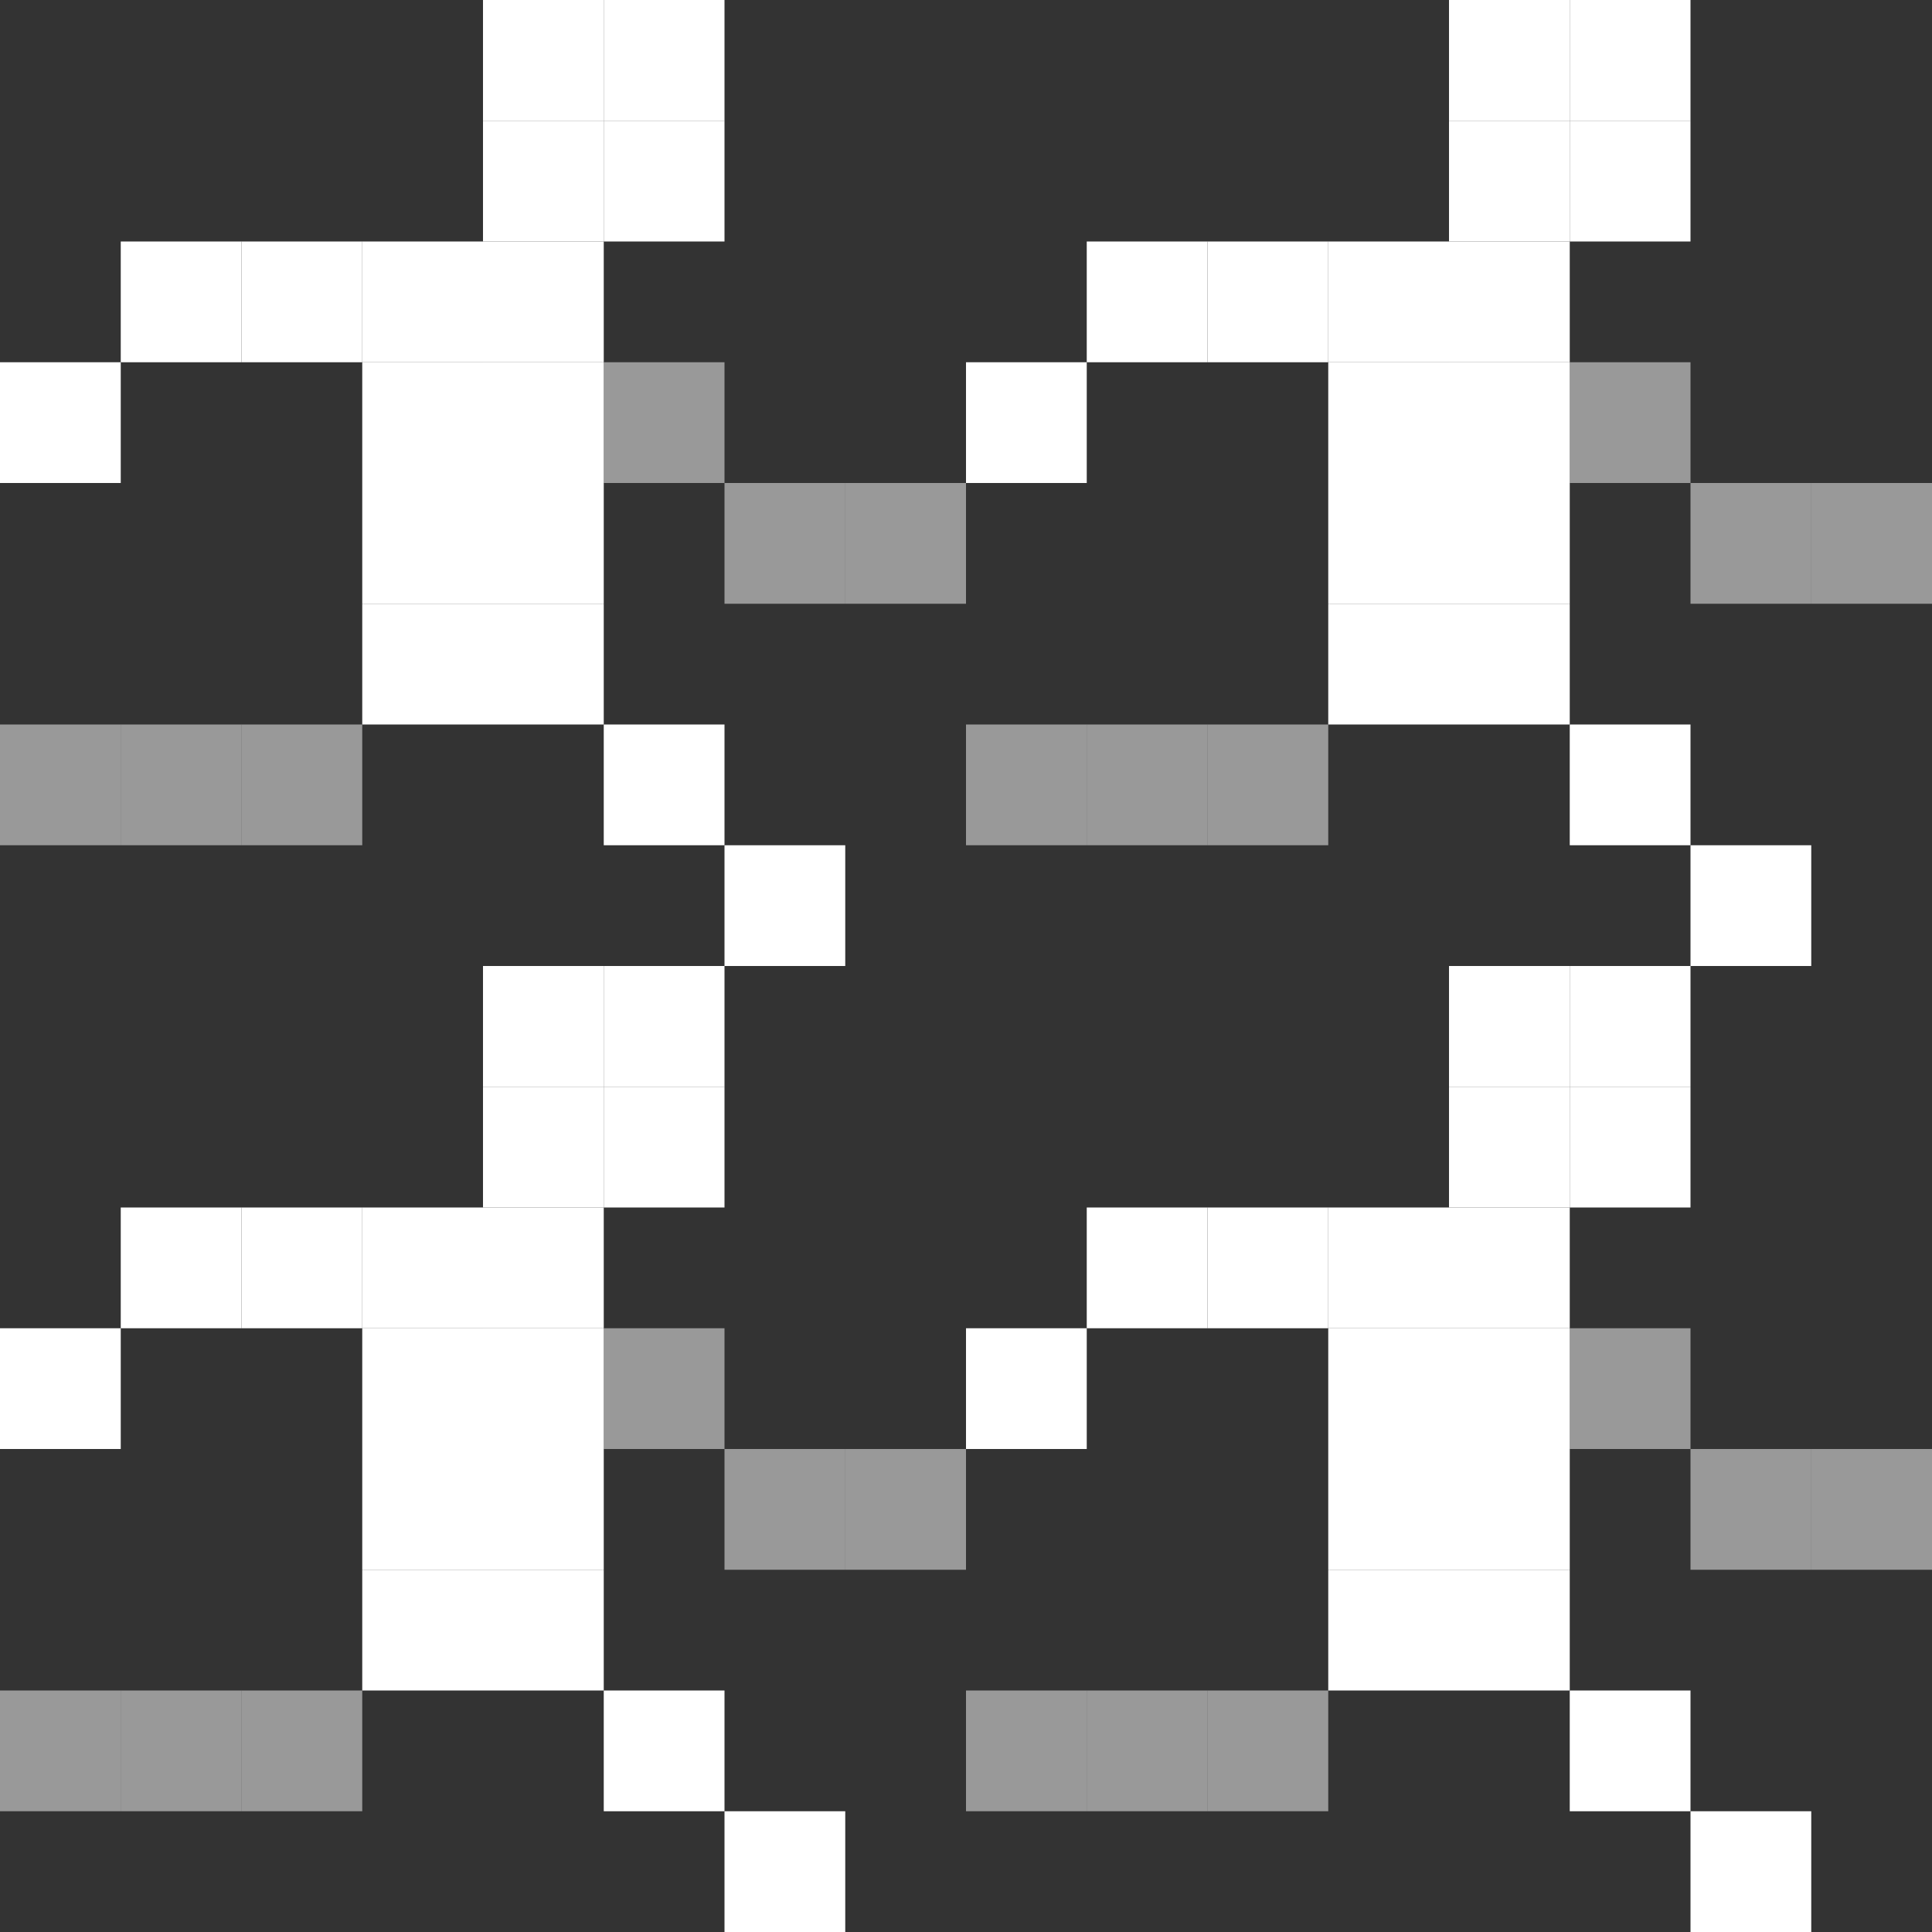 <svg width="16" height="16" viewBox="0 0 16 16" fill="none" xmlns="http://www.w3.org/2000/svg">
<rect x="0" y="0" width="16" height="16" fill="#333333" stroke="none"/>
<path d="M14 8H13V9H14V8Z" fill="white"/>
<path d="M13 9H12V10H13V9Z" fill="white"/>
<path d="M14 9H13V10H14V9Z" fill="white"/>
<path d="M13 8H12V9H13V8Z" fill="white"/>
<path d="M13 10H12V11H13V10Z" fill="white"/>
<path d="M12 11H11V12H12V11Z" fill="white"/>
<path d="M13 11H12V12H13V11Z" fill="white"/>
<path opacity="0.5" d="M14 11H13V12H14V11Z" fill="white"/>
<path d="M13 12H12V13H13V12Z" fill="white"/>
<path d="M12 12H11V13H12V12Z" fill="white"/>
<path d="M12 13H11V14H12V13Z" fill="white"/>
<path d="M13 13H12V14H13V13Z" fill="white"/>
<path d="M14 14H13V15H14V14Z" fill="white"/>
<path d="M15 15H14V16H15V15Z" fill="white"/>
<path opacity="0.5" d="M15 12H14V13H15V12Z" fill="white"/>
<path d="M12 10H11V11H12V10Z" fill="white"/>
<path d="M11 10H10V11H11V10Z" fill="white"/>
<path d="M10 10H9V11H10V10Z" fill="white"/>
<path d="M9 11H8V12H9V11Z" fill="white"/>
<path opacity="0.5" d="M10 14H9V15H10V14Z" fill="white"/>
<path opacity="0.5" d="M11 14H10V15H11V14Z" fill="white"/>
<path opacity="0.5" d="M9 14H8V15H9V14Z" fill="white"/>
<path opacity="0.5" d="M16 12H15V13H16V12Z" fill="white"/>
<path d="M6 8H5V9H6V8Z" fill="white"/>
<path d="M5 9H4V10H5V9Z" fill="white"/>
<path d="M6 9H5V10H6V9Z" fill="white"/>
<path d="M5 8H4V9H5V8Z" fill="white"/>
<path d="M5 10H4V11H5V10Z" fill="white"/>
<path d="M4 11H3V12H4V11Z" fill="white"/>
<path d="M5 11H4V12H5V11Z" fill="white"/>
<path opacity="0.5" d="M6 11H5V12H6V11Z" fill="white"/>
<path d="M5 12H4V13H5V12Z" fill="white"/>
<path d="M4 12H3V13H4V12Z" fill="white"/>
<path d="M4 13H3V14H4V13Z" fill="white"/>
<path d="M5 13H4V14H5V13Z" fill="white"/>
<path d="M6 14H5V15H6V14Z" fill="white"/>
<path d="M7 15H6V16H7V15Z" fill="white"/>
<path opacity="0.5" d="M7 12H6V13H7V12Z" fill="white"/>
<path d="M4 10H3V11H4V10Z" fill="white"/>
<path d="M3 10H2V11H3V10Z" fill="white"/>
<path d="M2 10H1V11H2V10Z" fill="white"/>
<path d="M1 11H0V12H1V11Z" fill="white"/>
<path opacity="0.5" d="M2 14H1V15H2V14Z" fill="white"/>
<path opacity="0.5" d="M3 14H2V15H3V14Z" fill="white"/>
<path opacity="0.5" d="M1 14H0V15H1V14Z" fill="white"/>
<path opacity="0.5" d="M8 12H7V13H8V12Z" fill="white"/>
<path d="M6 0H5V1H6V0Z" fill="white"/>
<path d="M5 1H4V2H5V1Z" fill="white"/>
<path d="M6 1H5V2H6V1Z" fill="white"/>
<path d="M5 0H4V1H5V0Z" fill="white"/>
<path d="M5 2H4V3H5V2Z" fill="white"/>
<path d="M4 3H3V4H4V3Z" fill="white"/>
<path d="M5 3H4V4H5V3Z" fill="white"/>
<path opacity="0.5" d="M6 3H5V4H6V3Z" fill="white"/>
<path d="M5 4H4V5H5V4Z" fill="white"/>
<path d="M4 4H3V5H4V4Z" fill="white"/>
<path d="M4 5H3V6H4V5Z" fill="white"/>
<path d="M5 5H4V6H5V5Z" fill="white"/>
<path d="M6 6H5V7H6V6Z" fill="white"/>
<path d="M7 7H6V8H7V7Z" fill="white"/>
<path opacity="0.5" d="M7 4H6V5H7V4Z" fill="white"/>
<path d="M4 2H3V3H4V2Z" fill="white"/>
<path d="M3 2H2V3H3V2Z" fill="white"/>
<path d="M2 2H1V3H2V2Z" fill="white"/>
<path d="M1 3H0V4H1V3Z" fill="white"/>
<path opacity="0.5" d="M2 6H1V7H2V6Z" fill="white"/>
<path opacity="0.5" d="M3 6H2V7H3V6Z" fill="white"/>
<path opacity="0.5" d="M1 6H0V7H1V6Z" fill="white"/>
<path opacity="0.5" d="M8 4H7V5H8V4Z" fill="white"/>
<path d="M14 0H13V1H14V0Z" fill="white"/>
<path d="M13 1H12V2H13V1Z" fill="white"/>
<path d="M14 1H13V2H14V1Z" fill="white"/>
<path d="M13 0H12V1H13V0Z" fill="white"/>
<path d="M13 2H12V3H13V2Z" fill="white"/>
<path d="M12 3H11V4H12V3Z" fill="white"/>
<path d="M13 3H12V4H13V3Z" fill="white"/>
<path opacity="0.5" d="M14 3H13V4H14V3Z" fill="white"/>
<path d="M13 4H12V5H13V4Z" fill="white"/>
<path d="M12 4H11V5H12V4Z" fill="white"/>
<path d="M12 5H11V6H12V5Z" fill="white"/>
<path d="M13 5H12V6H13V5Z" fill="white"/>
<path d="M14 6H13V7H14V6Z" fill="white"/>
<path d="M15 7H14V8H15V7Z" fill="white"/>
<path opacity="0.5" d="M15 4H14V5H15V4Z" fill="white"/>
<path d="M12 2H11V3H12V2Z" fill="white"/>
<path d="M11 2H10V3H11V2Z" fill="white"/>
<path d="M10 2H9V3H10V2Z" fill="white"/>
<path d="M9 3H8V4H9V3Z" fill="white"/>
<path opacity="0.5" d="M10 6H9V7H10V6Z" fill="white"/>
<path opacity="0.5" d="M11 6H10V7H11V6Z" fill="white"/>
<path opacity="0.5" d="M9 6H8V7H9V6Z" fill="white"/>
<path opacity="0.5" d="M16 4H15V5H16V4Z" fill="white"/>
</svg>
